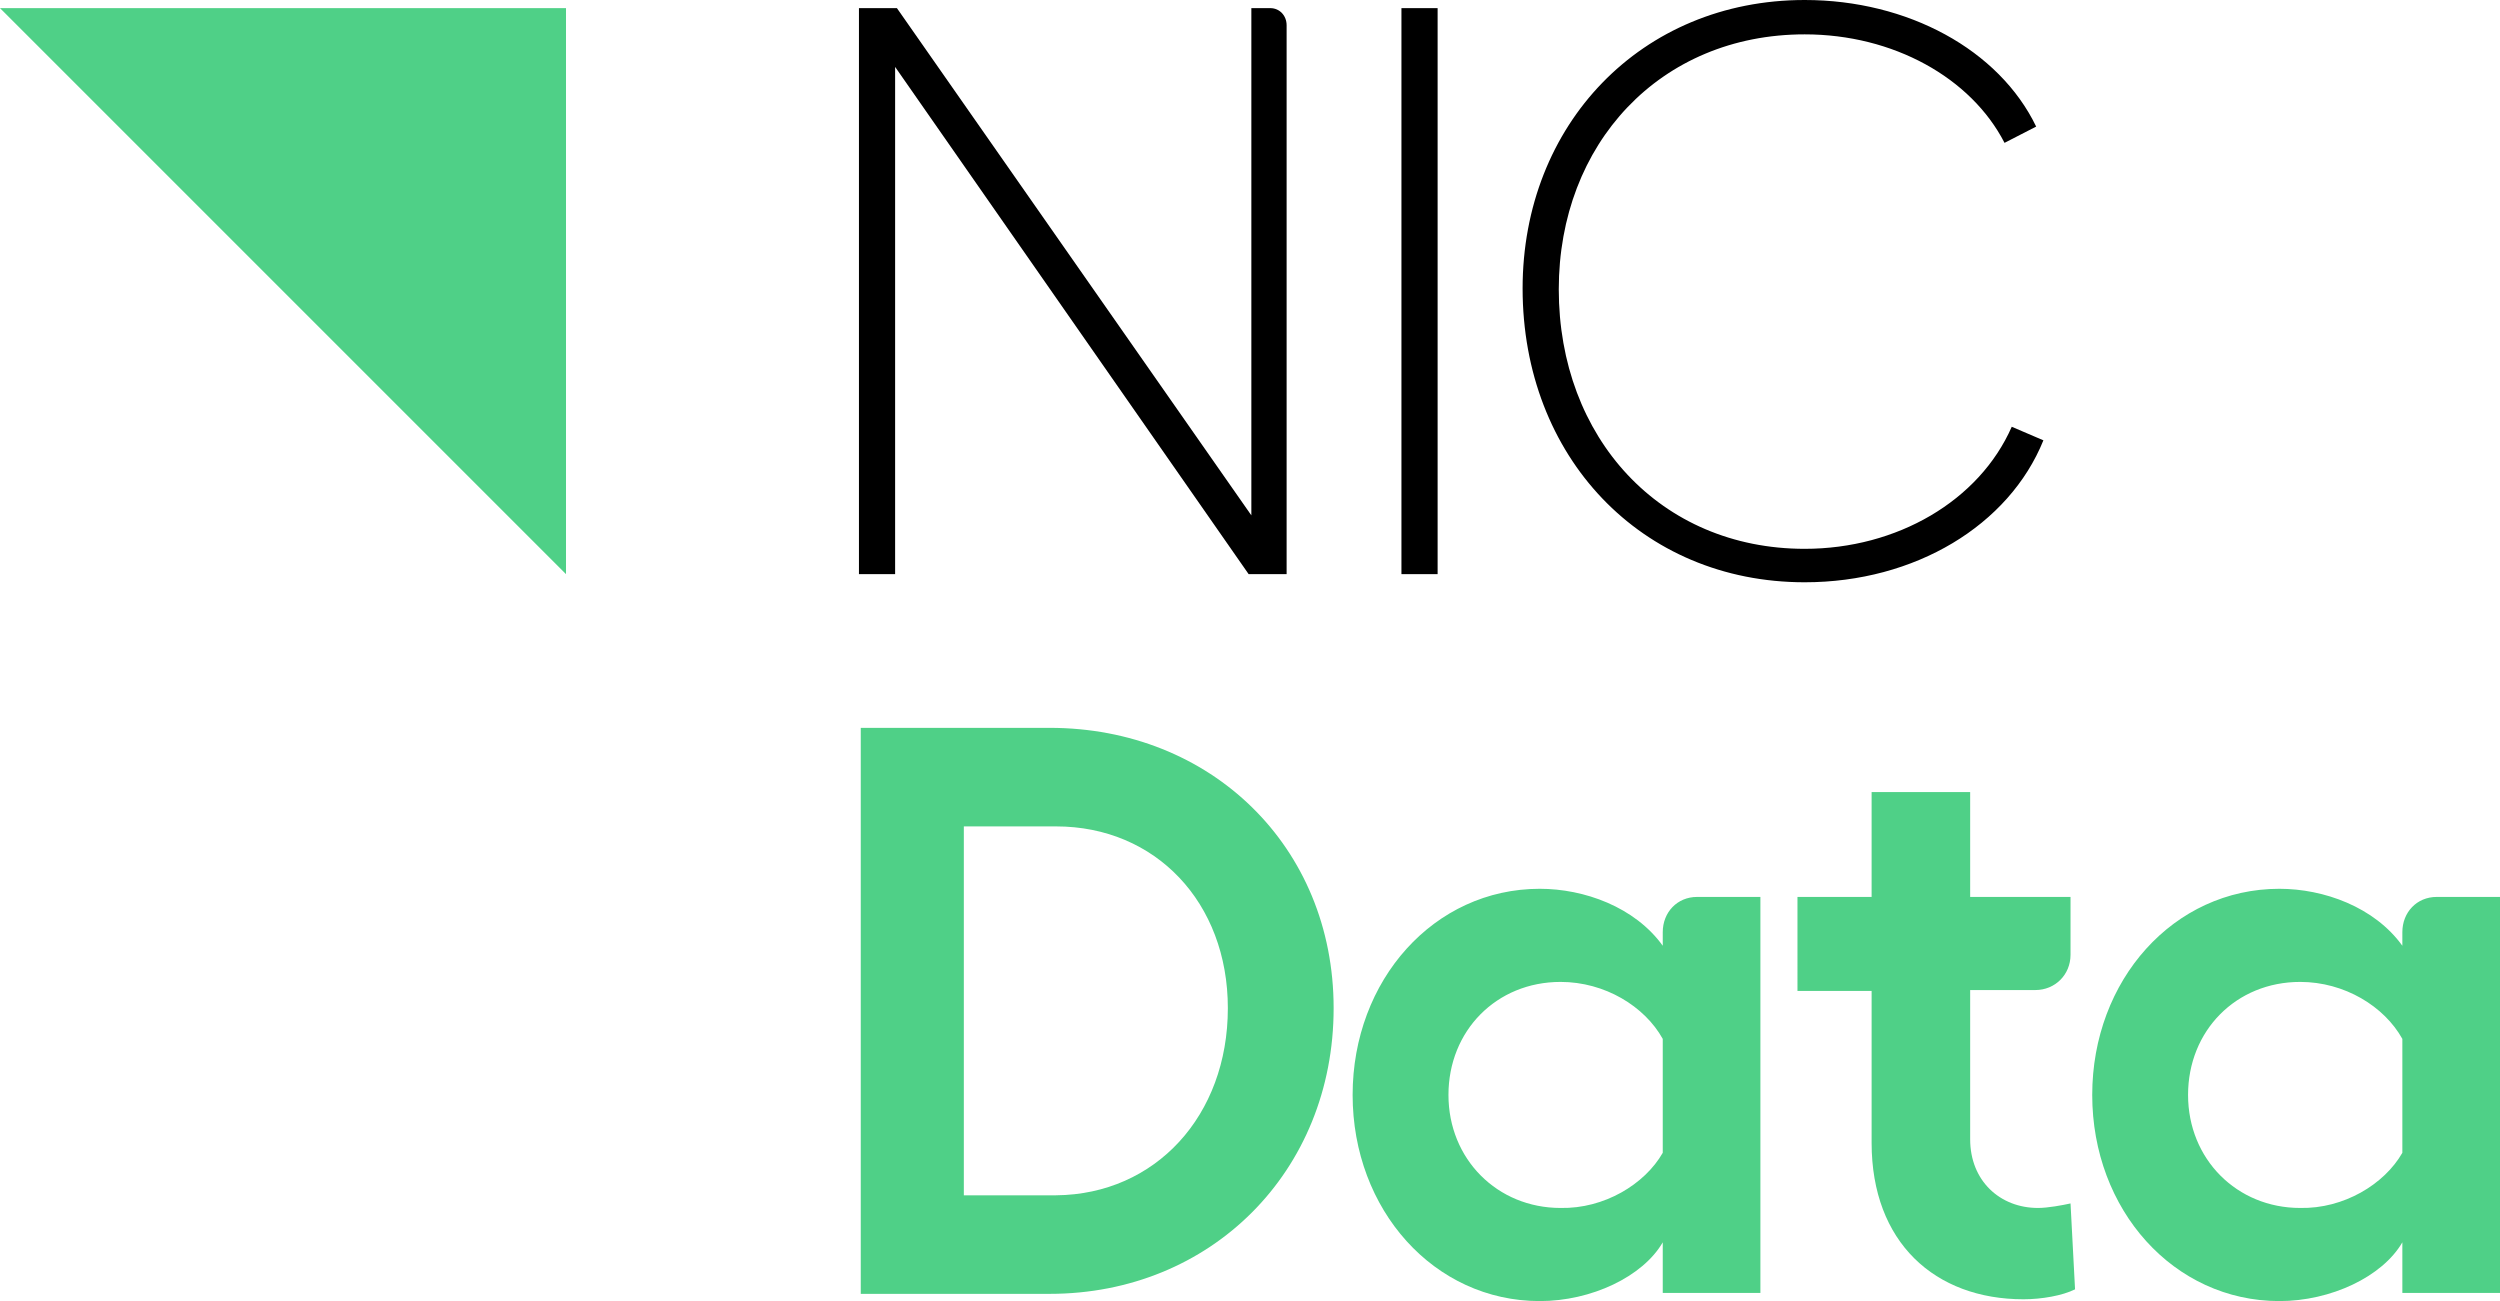 <?xml version="1.0" encoding="utf-8"?>
<!-- Generator: Adobe Illustrator 24.1.3, SVG Export Plug-In . SVG Version: 6.00 Build 0)  -->
<svg version="1.1" xmlns="http://www.w3.org/2000/svg" xmlns:xlink="http://www.w3.org/1999/xlink" x="0px" y="0px"
	 viewBox="0 0 276.5 143.9" style="enable-background:new 0 0 276.5 143.9;" xml:space="preserve">
<style type="text/css">
	.st0{fill:#4FD087;}
</style>
<g id="Layer_1">
	<polygon class="st0" points="0,0.9 62.6,63.5 62.6,0.9 	"/>
	<path d="M99.2,0.9l39.2,56.1V0.9h2.1c1,0,1.8,0.8,1.8,1.9v60.7h-4.2L99,7.4v56.1H95V0.9H99.2z"/>
	<path d="M159,0.9v62.6H155V0.9H159z"/>
	<path d="M199.6,64.4c-18.1,0-31.2-13.9-31.2-32.5c0-18.1,13.1-31.9,31.2-31.9c11.4,0,21.5,5.5,25.6,14l-3.5,1.8
		C218,8.6,209.4,3.8,199.6,3.8c-16,0-27.2,12.1-27.2,28.2c0,16.4,11.2,28.7,27.2,28.7c10.2,0,19.3-5.3,22.9-13.5l3.5,1.5
		C222.2,58.1,211.8,64.4,199.6,64.4z"/>
	<path class="st0" d="M147.5,111.5c0,18.1-13.6,31.6-31.4,31.6H95.2V80.5h20.9C133.9,80.5,147.5,93.6,147.5,111.5z M135.8,111.5
		c0-11.7-8-20.1-19-20.1h-10.2v40.8h10.2C127.8,132.1,135.8,123.4,135.8,111.5z"/>
	<path class="st0" d="M194.7,99.2V143h-10.8v-5.6c-2.2,3.8-7.9,6.5-13.6,6.5c-11.7,0-20.7-10.1-20.7-22.8s9-22.8,20.7-22.8
		c4.9,0,10.5,2,13.6,6.3v-1.5c0-2.2,1.6-3.9,3.8-3.9H194.7z M183.9,127.5v-12.6c-2-3.6-6.4-6.3-11.3-6.3c-7.1,0-12.4,5.4-12.4,12.5
		s5.4,12.5,12.4,12.5C177.4,133.7,181.9,131,183.9,127.5z"/>
	<path class="st0" d="M229.5,142.6c-1.4,0.7-3.7,1.1-5.7,1.1c-9.8,0-16.8-6.3-16.8-17.3v-16.8h-8.2V99.2h8.2V87.6h10.9v11.6H229v6.4
		c0,2.2-1.7,3.9-3.9,3.9h-7.2V126c0,4.6,3.3,7.6,7.5,7.6c1.1,0,2.7-0.3,3.6-0.5L229.5,142.6z"/>
	<path class="st0" d="M276.5,99.2V143h-10.8v-5.6c-2.2,3.8-7.9,6.5-13.6,6.5c-11.7,0-20.7-10.1-20.7-22.8s9-22.8,20.7-22.8
		c4.9,0,10.5,2,13.6,6.3v-1.5c0-2.2,1.6-3.9,3.8-3.9H276.5z M265.7,127.5v-12.6c-2-3.6-6.4-6.3-11.3-6.3c-7.1,0-12.4,5.4-12.4,12.5
		s5.4,12.5,12.4,12.5C259.2,133.7,263.7,131,265.7,127.5z"/>
</g>
<g id="Layer_2">
</g>
<g id="Layer_3">
</g>
</svg>
